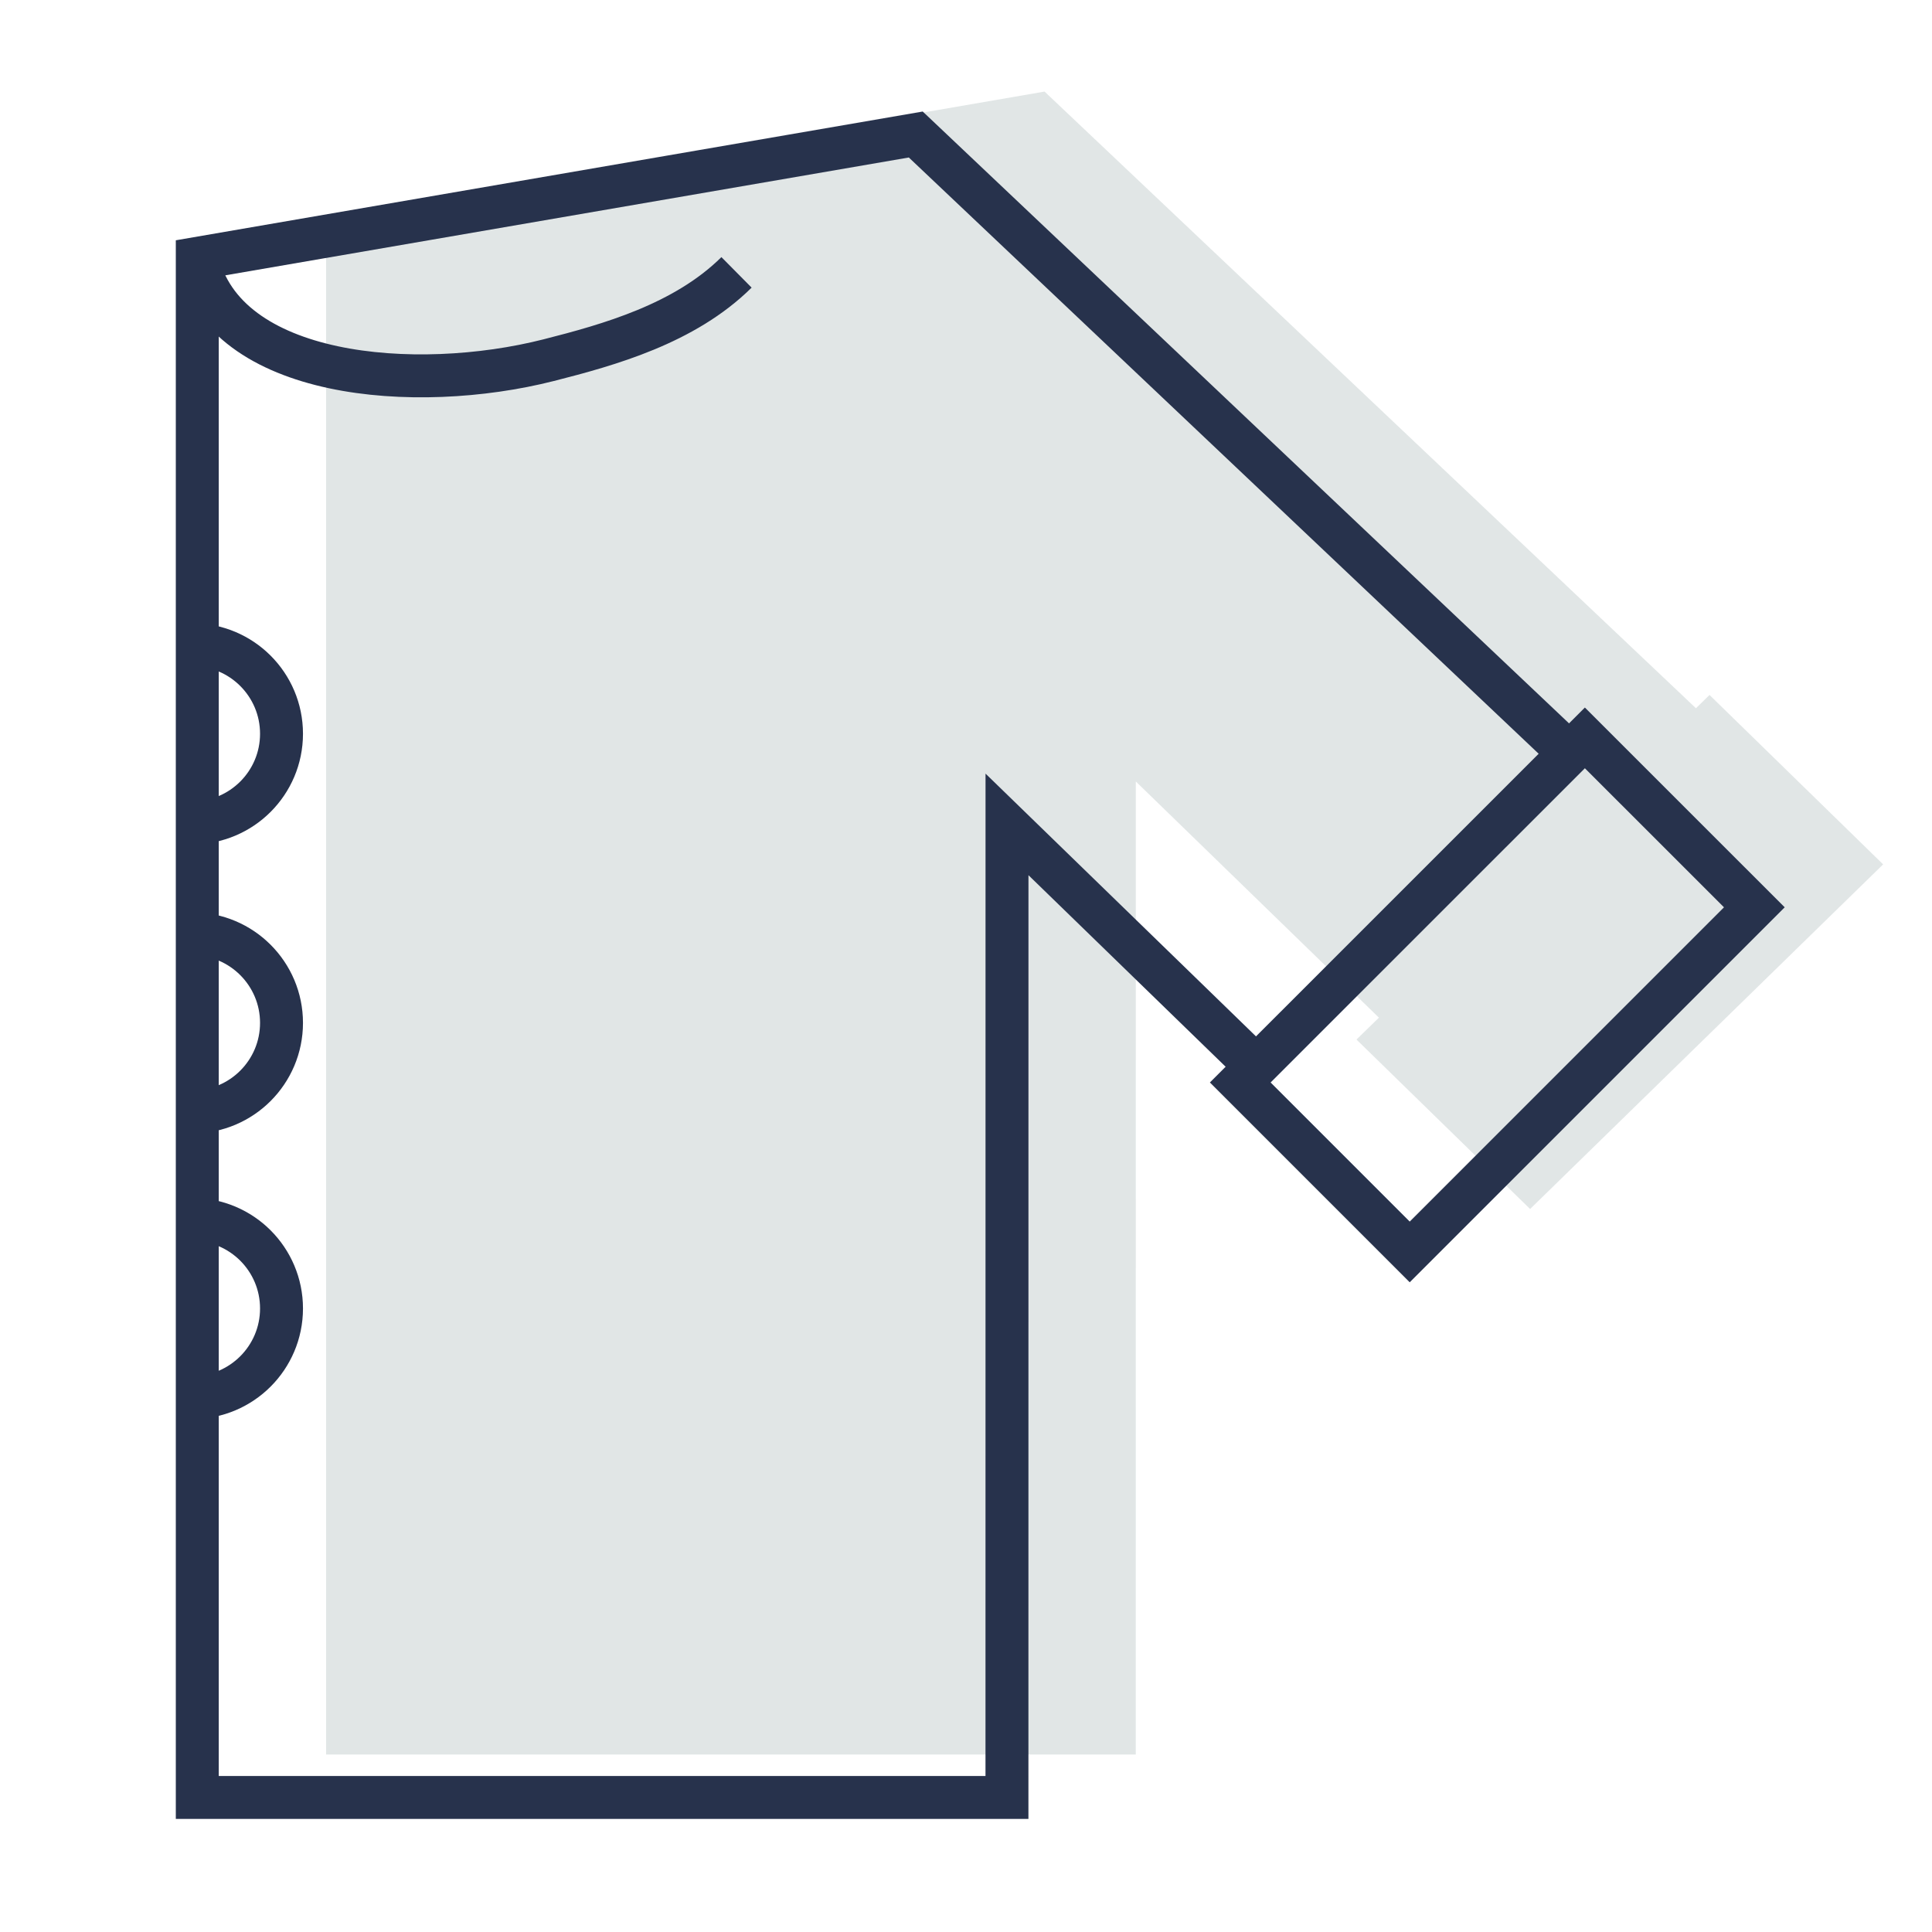 <?xml version="1.0" encoding="UTF-8" standalone="no"?>
<svg width="45px" height="45px" viewBox="0 0 45 45" version="1.1" xmlns="http://www.w3.org/2000/svg" xmlns:xlink="http://www.w3.org/1999/xlink">
    <!-- Generator: sketchtool 39.1 (31720) - http://www.bohemiancoding.com/sketch -->
    <title>3F87F550-B991-45DD-ABD4-AD0B54E28680</title>
    <desc>Created with sketchtool.</desc>
    <defs></defs>
    <g id="Assets" stroke="none" stroke-width="1" fill="none" fill-rule="evenodd">
        <g transform="translate(-282, -153)" id="Blouse">
            <g transform="translate(282, 153)">
                <path d="M32.118,23.703 L26.455,18.202 L26.454,40.866 L7.595,40.866 L7.595,5.018 L24.33,2.133 L39.502,16.496 L39.818,16.187 L43.862,20.133 L35.639,28.16 L31.595,24.213 L32.118,23.703 Z" id="Combined-Shape" fill-opacity="0.3" fill="#9AAAAA"></path>
                <polyline id="Stroke-11" stroke="#27324C" points="29.142 24.727 23.455 19.202 23.454 41.866 4.595 41.866 4.595 6.018 21.33 3.133 36.555 17.546"></polyline>
                <path d="M4.483,15.017 C5.628,15.017 6.557,15.945 6.557,17.091 C6.557,18.236 5.628,19.165 4.483,19.165" id="Stroke-12" stroke="#27324C"></path>
                <path d="M4.483,21.751 C5.628,21.751 6.557,22.68 6.557,23.825 C6.557,24.97 5.628,25.899 4.483,25.899" id="Stroke-13" stroke="#27324C"></path>
                <path d="M4.483,28.403 C5.628,28.403 6.557,29.331 6.557,30.477 C6.557,31.622 5.628,32.551 4.483,32.551" id="Stroke-14" stroke="#27324C"></path>
                <path d="M17.155,6.344 C15.947,7.54 14.188,8.031 12.78,8.389 C9.675,9.178 5.222,8.816 4.595,6.049" id="Stroke-15" stroke="#27324C"></path>
                <polygon id="Stroke-16" stroke="#27324C" points="32.835 29.16 28.888 25.213 36.915 17.187 40.862 21.133"></polygon>
            </g>
        </g>
    </g>
</svg>